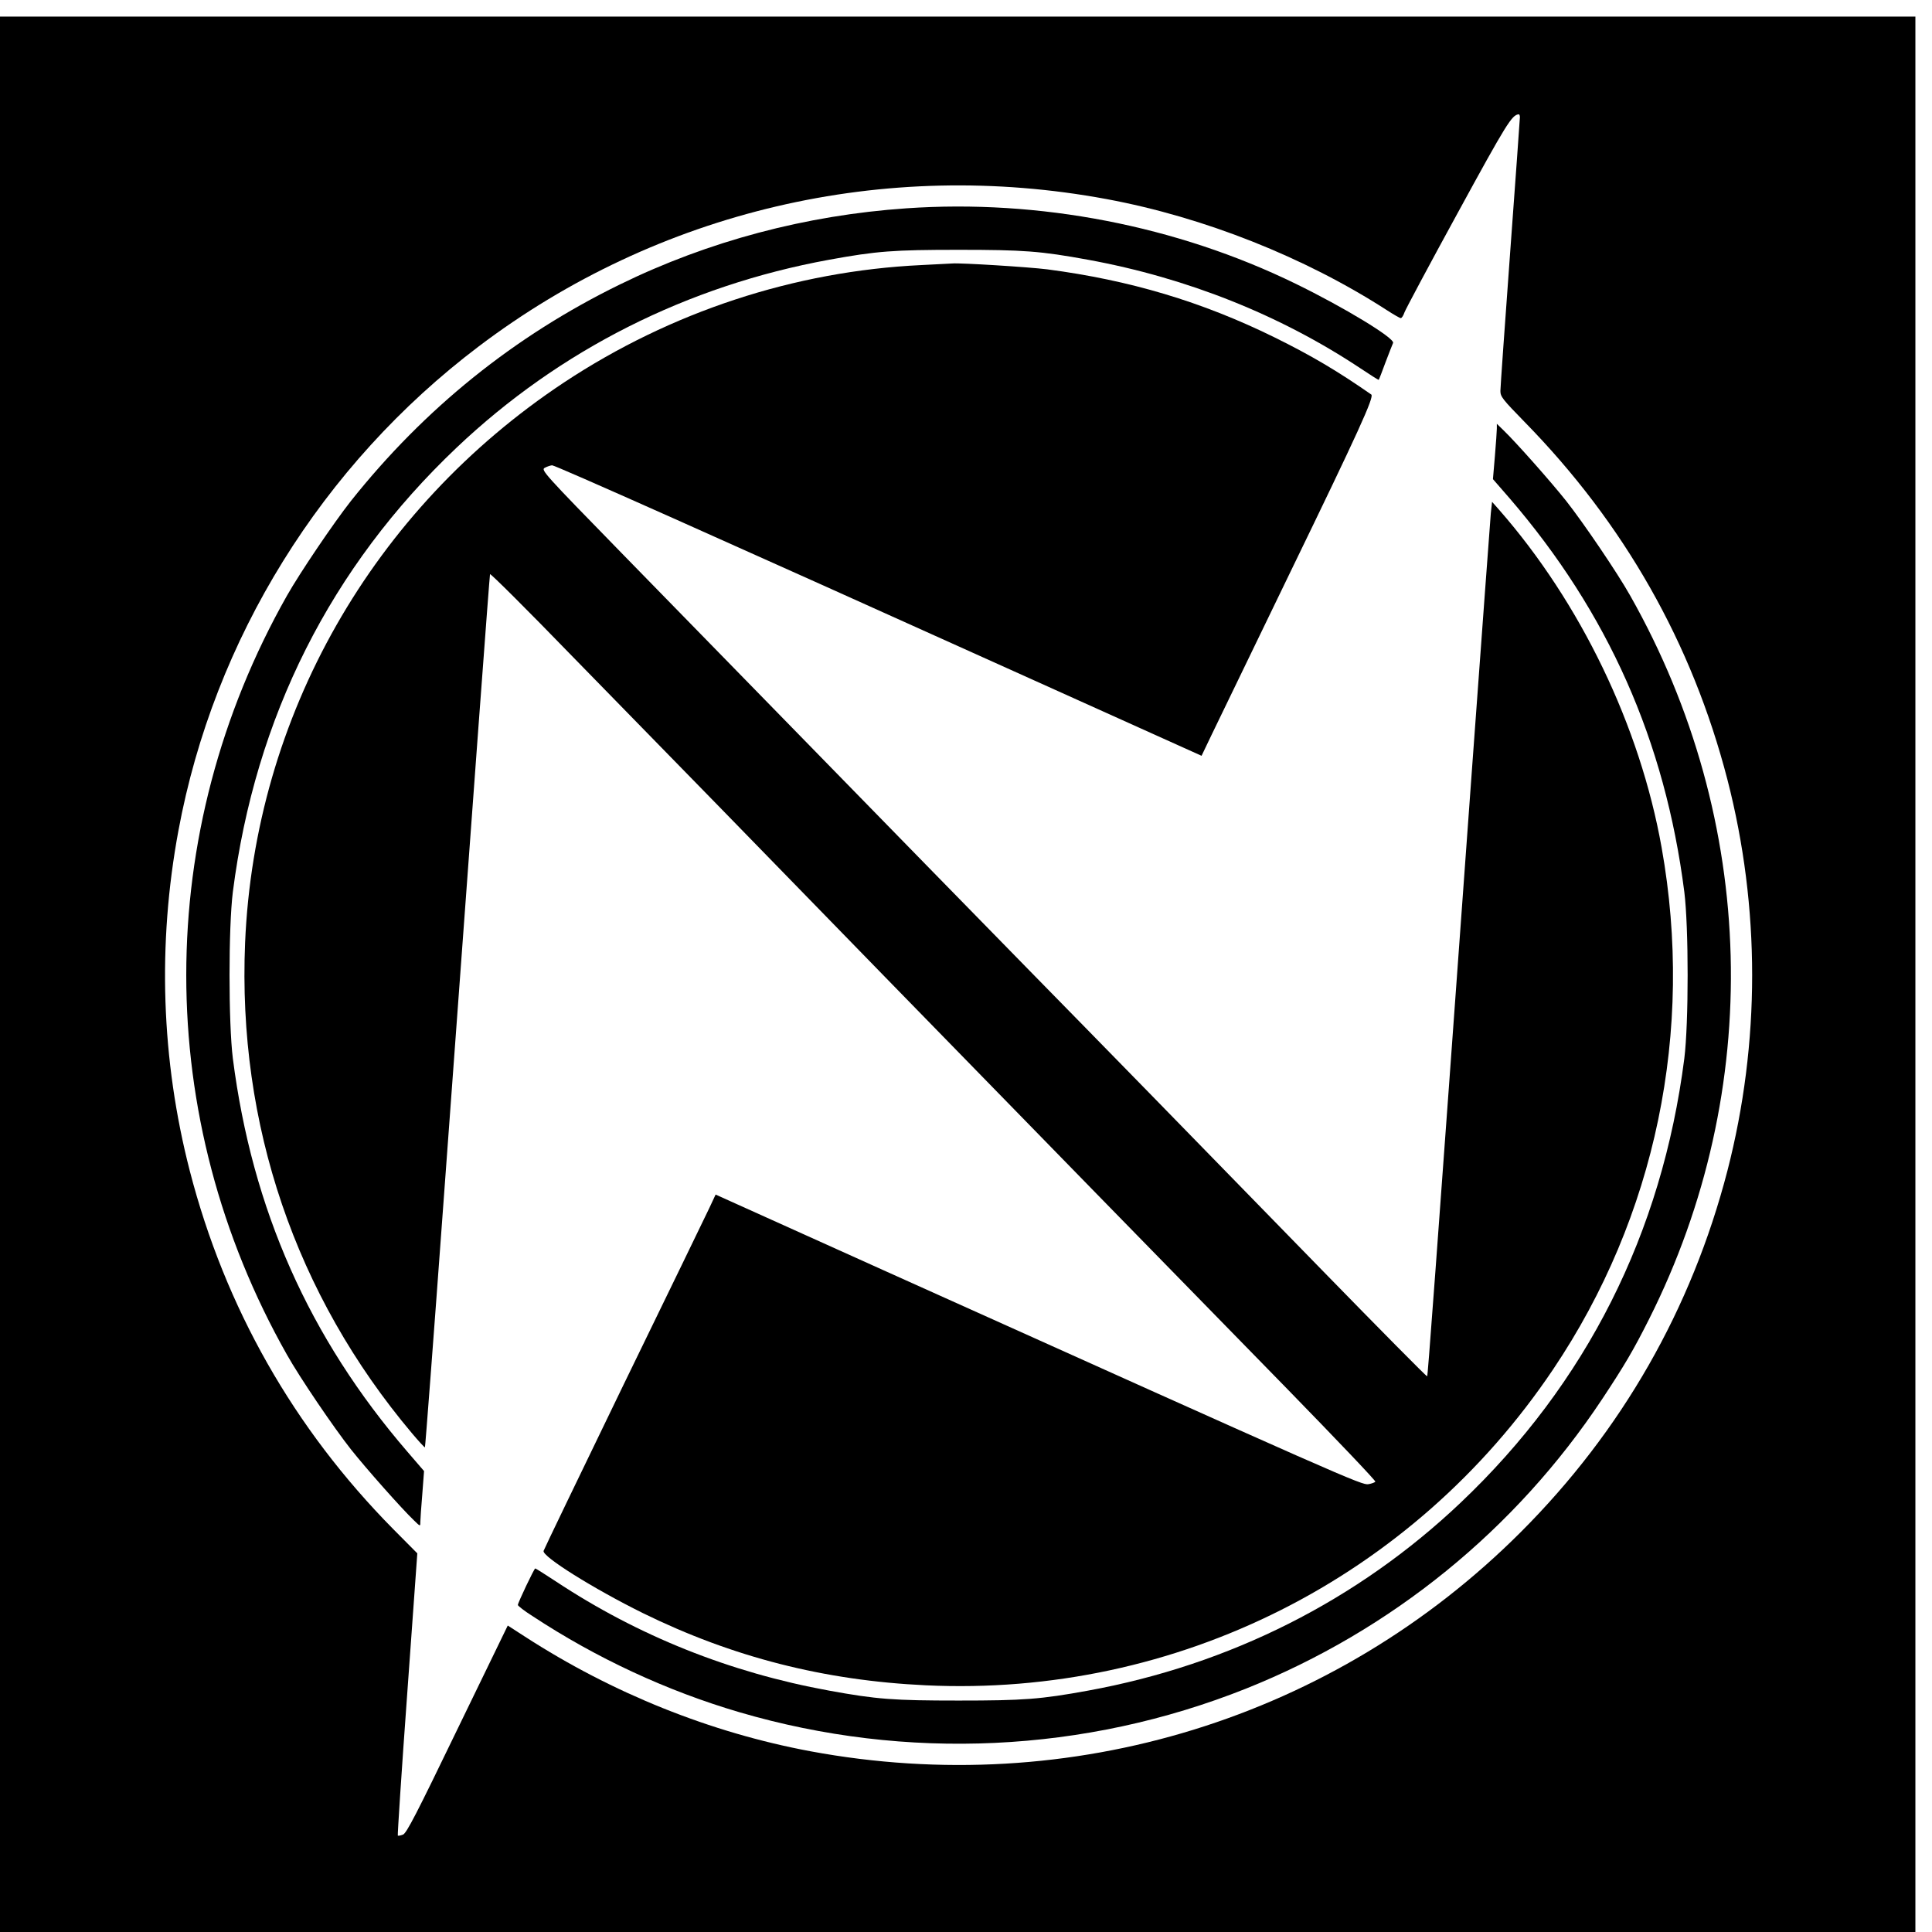 <?xml version="1.0" standalone="no"?>
<!DOCTYPE svg PUBLIC "-//W3C//DTD SVG 20010904//EN"
 "http://www.w3.org/TR/2001/REC-SVG-20010904/DTD/svg10.dtd">
<svg version="1.0" xmlns="http://www.w3.org/2000/svg"
 width="512pt" height="512pt" viewBox="0 0 512 512"
 preserveAspectRatio="xMidYMid meet">
<g transform="translate(0,512) scale(0.047,-0.047)"
fill="#000000" stroke="none">
<path d="M0 5400 l0 -5400 5400 0 5400 0 0 5400 0 5400 -5400 0 -5400 0 0
-5400z m8570 4833 c0 -10 -25 -353 -55 -763 -30 -410 -55 -761 -55 -781 0 -32
13 -48 134 -172 564 -575 947 -1250 1146 -2019 186 -722 186 -1484 0 -2206
-202 -779 -595 -1467 -1165 -2037 -1051 -1051 -2535 -1509 -4005 -1236 -563
105 -1117 327 -1611 647 l-96 62 -284 -585 c-231 -478 -287 -587 -307 -594
-14 -5 -27 -8 -29 -5 -2 2 21 361 53 798 l57 793 -136 137 c-561 568 -948
1250 -1147 2020 -161 625 -183 1277 -64 1918 200 1080 809 2062 1694 2731
1010 764 2285 1063 3540 830 549 -102 1118 -328 1581 -627 37 -24 72 -44 77
-44 6 0 15 14 21 32 6 17 142 272 303 566 273 500 303 548 341 551 4 1 7 -7 7
-16z"/>
<path d="M5110 9719 c-566 -39 -1116 -185 -1616 -430 -595 -291 -1101 -699
-1516 -1221 -96 -122 -287 -404 -360 -533 -757 -1338 -757 -2942 0 -4280 73
-130 264 -411 361 -534 89 -112 286 -334 355 -400 36 -35 36 -35 36 -10 0 14
5 84 11 156 l10 132 -93 108 c-555 644 -876 1367 -985 2218 -25 200 -25 740 0
940 126 985 552 1832 1262 2505 580 550 1300 913 2100 1059 268 49 364 56 730
56 366 0 462 -7 730 -56 557 -102 1082 -311 1534 -611 57 -38 104 -68 105 -66
2 2 19 46 38 98 20 52 39 102 43 110 10 27 -279 202 -550 334 -670 327 -1446
477 -2195 425z"/>
<path d="M5195 9399 c-716 -34 -1413 -264 -2015 -662 -1080 -716 -1744 -1883
-1798 -3159 -43 -1025 284 -1986 941 -2766 38 -45 71 -81 73 -79 2 2 49 620
104 1373 179 2442 260 3539 263 3550 1 7 209 -200 461 -460 253 -259 629 -644
836 -856 206 -212 627 -644 935 -960 737 -756 1651 -1692 2268 -2323 273 -280
495 -513 492 -518 -3 -4 -21 -11 -39 -14 -36 -7 -127 33 -2716 1198 l-965 435
-36 -77 c-20 -42 -237 -490 -483 -995 -245 -506 -448 -927 -451 -937 -10 -31
281 -213 560 -351 505 -248 1021 -380 1595 -407 1413 -67 2746 604 3537 1781
579 861 797 1909 612 2943 -122 685 -457 1380 -917 1905 l-39 44 -7 -64 c-3
-36 -51 -684 -106 -1440 -216 -2979 -249 -3422 -253 -3427 -3 -2 -265 263
-583 589 -318 326 -763 782 -988 1013 -226 231 -514 526 -641 655 -205 209
-561 573 -2329 2384 -444 455 -457 470 -434 482 13 7 31 13 41 14 18 0 916
-400 2692 -1201 l970 -437 56 117 c31 64 232 480 447 924 380 783 472 984 454
996 -191 133 -340 221 -547 323 -409 201 -815 322 -1281 383 -104 13 -489 37
-534 33 -8 0 -87 -5 -175 -9z"/>
<path d="M8440 8478 c0 -14 -5 -84 -11 -156 l-11 -130 94 -108 c555 -645 876
-1367 985 -2219 25 -200 25 -740 0 -940 -126 -985 -552 -1832 -1262 -2505
-580 -550 -1300 -913 -2100 -1059 -268 -49 -364 -56 -730 -56 -366 0 -462 7
-730 56 -560 102 -1077 309 -1541 616 -61 40 -113 73 -116 73 -6 0 -98 -194
-98 -206 0 -5 37 -34 83 -63 360 -237 758 -422 1167 -542 941 -276 1946 -229
2855 133 821 328 1521 897 2009 1633 125 189 175 273 264 450 651 1294 612
2811 -106 4080 -73 130 -264 411 -361 534 -89 112 -286 334 -355 400 l-36 35
0 -26z"/>
</g>
</svg>
